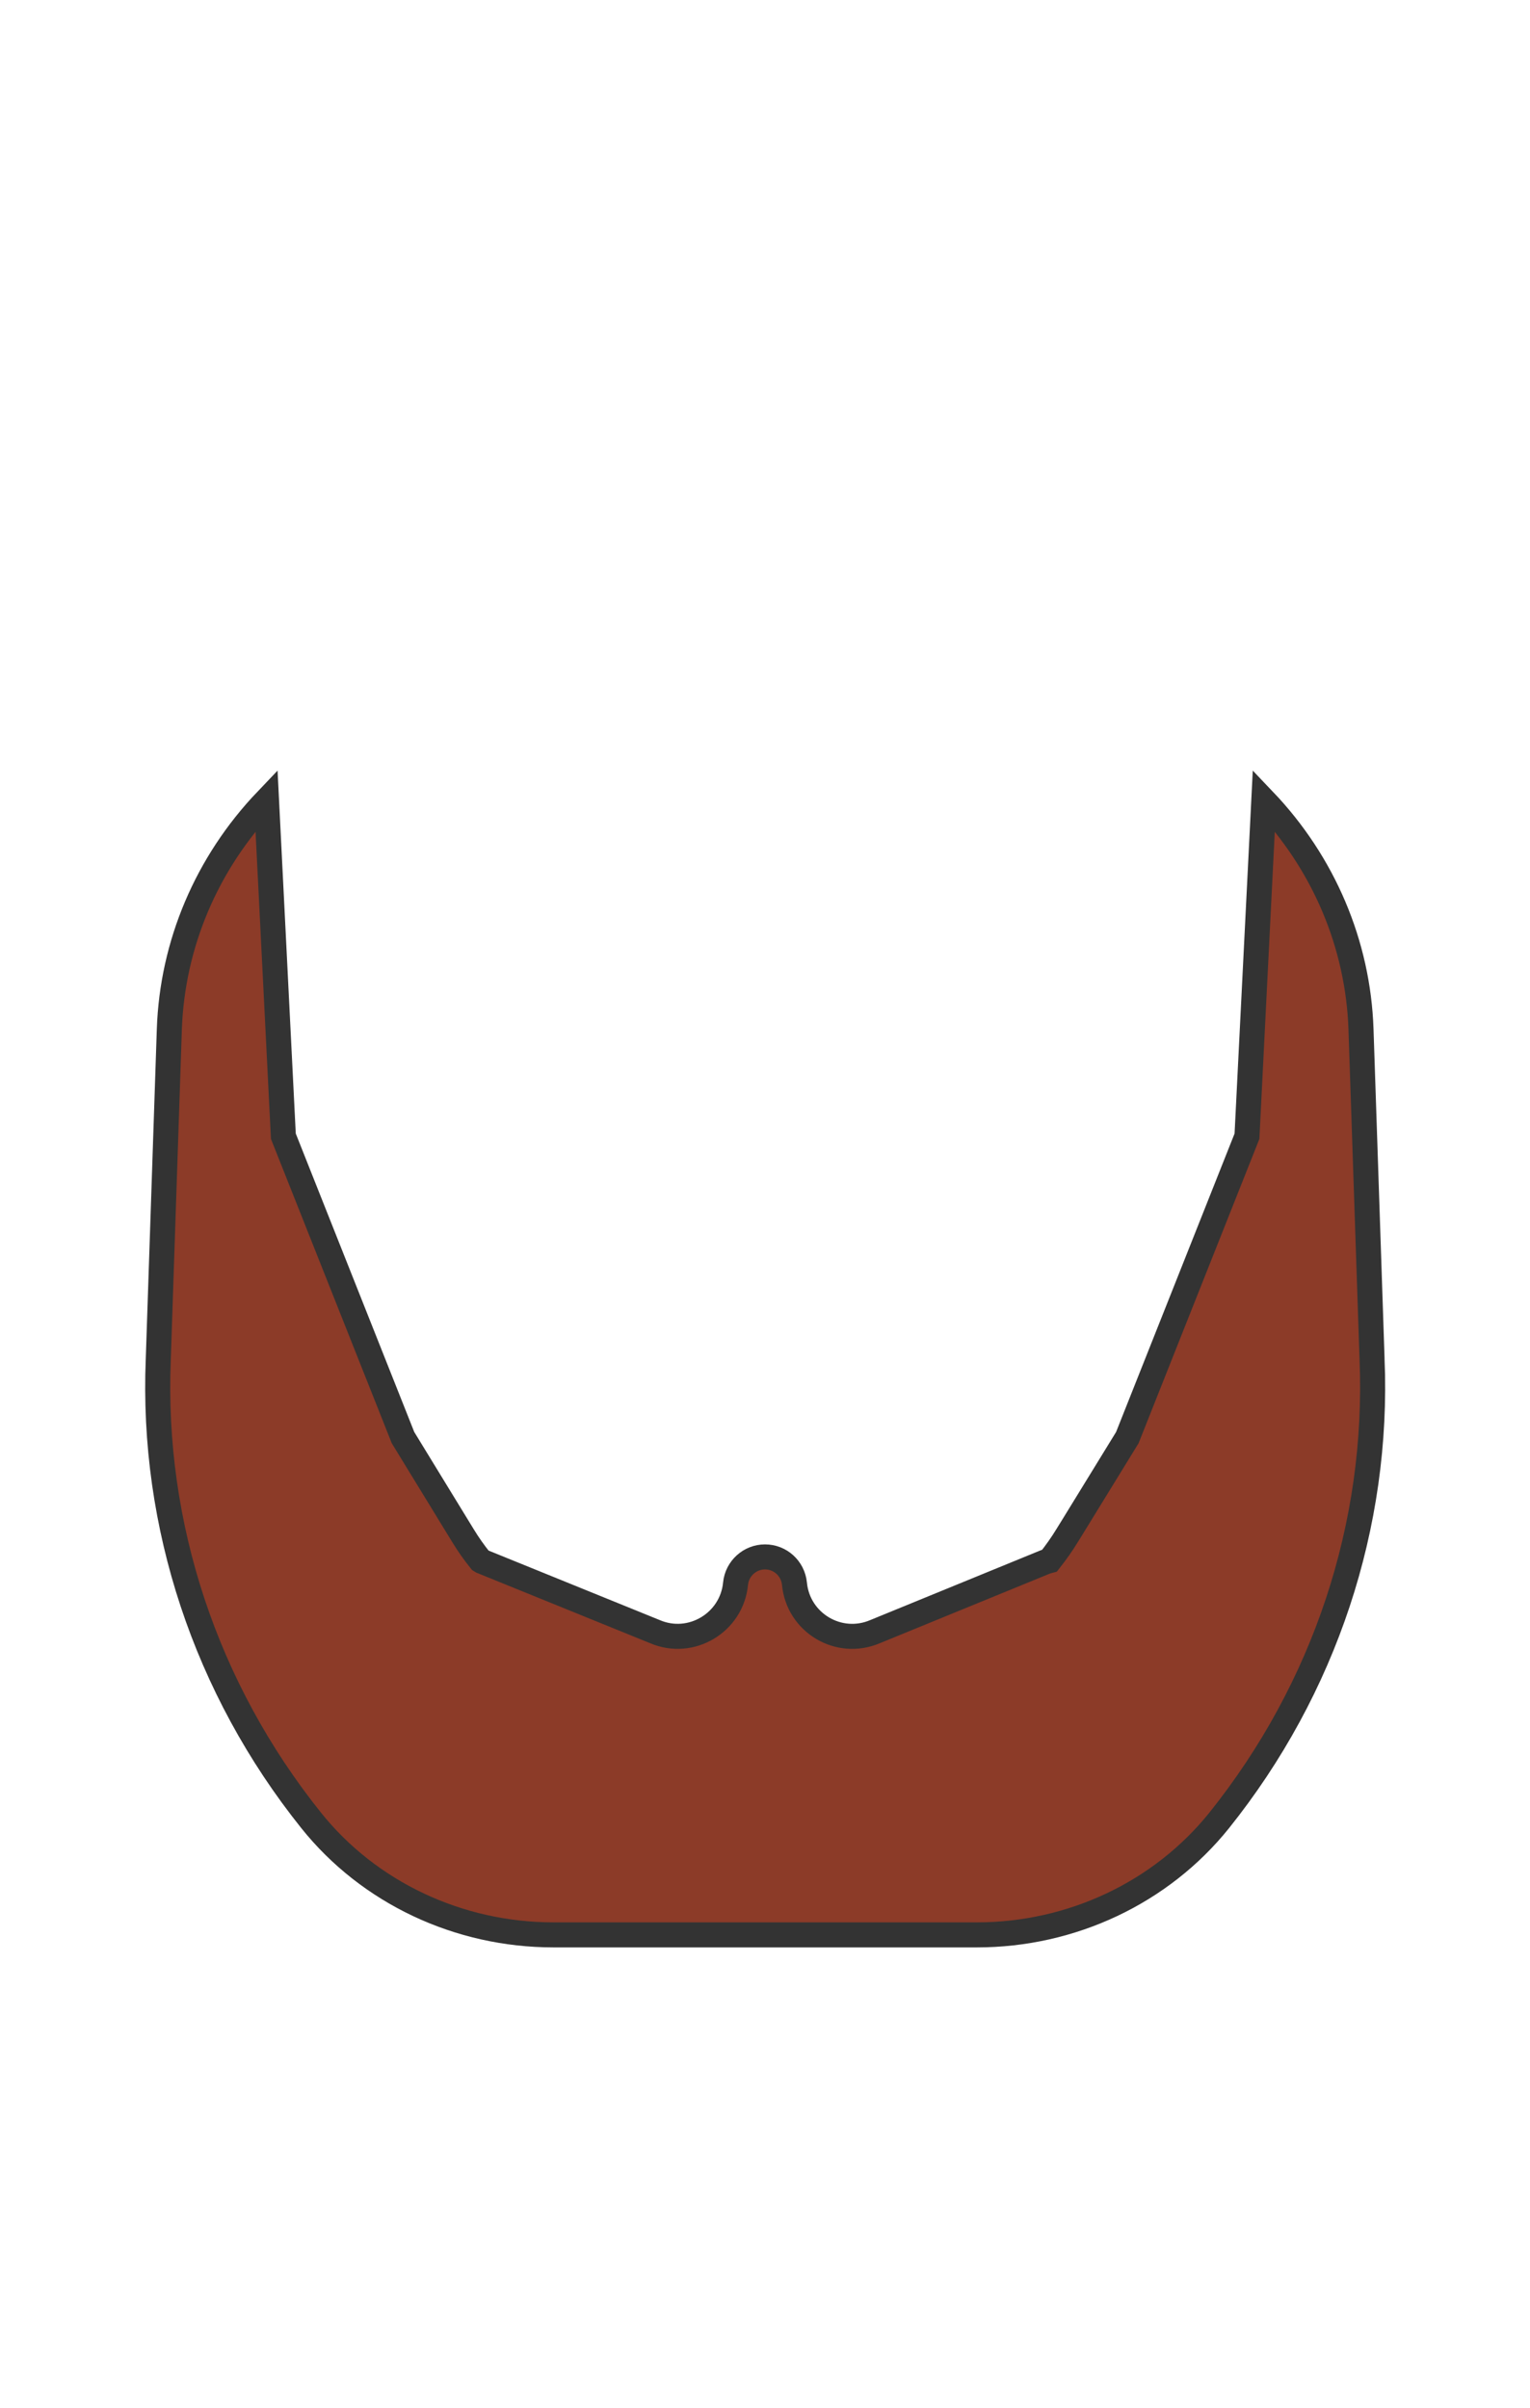 <svg width="899" height="1415" xmlns="http://www.w3.org/2000/svg"><g fill="none" fill-rule="evenodd"><path d="M806.2 798.7l-6.5-193.8c-1.7-50-21.9-97.7-57.1-134.6l-9.9 197.4-70.3 177.1-14.8 24.1-17.2 28-3.4 5.5c-3.1 5.1-6.6 10-10.3 14.7l-1.5.4-1.6.6-99.4 40.7c-21.3 9.1-45.2-5.1-47.4-28.2-.9-8.9-8.3-15.7-17.3-15.7-8.9 0-16.4 6.8-17.3 15.7-2.2 23-26.2 37.3-47.4 28.2l-101.7-41.3-.8-.5c-3.7-4.6-7.1-9.4-10.2-14.5l-1.9-3.1-14.5-23.7-18.9-30.9-70.3-177.1-9.9-197.4c-35.2 36.9-55.4 84.6-57.1 134.6L93 798.7c-4 97.6 27.8 193.5 89.8 271 34 42.5 86.6 67.3 142.4 67.3H574c55.8 0 108.4-24.9 142.4-67.3 62-77.5 93.8-173.4 89.8-271z" stroke="#333" stroke-width="14.716" fill="#8C3B28" fill-rule="nonzero"/><path d="M147.7 530.5h603.7V772H147.7z"/></g></svg>